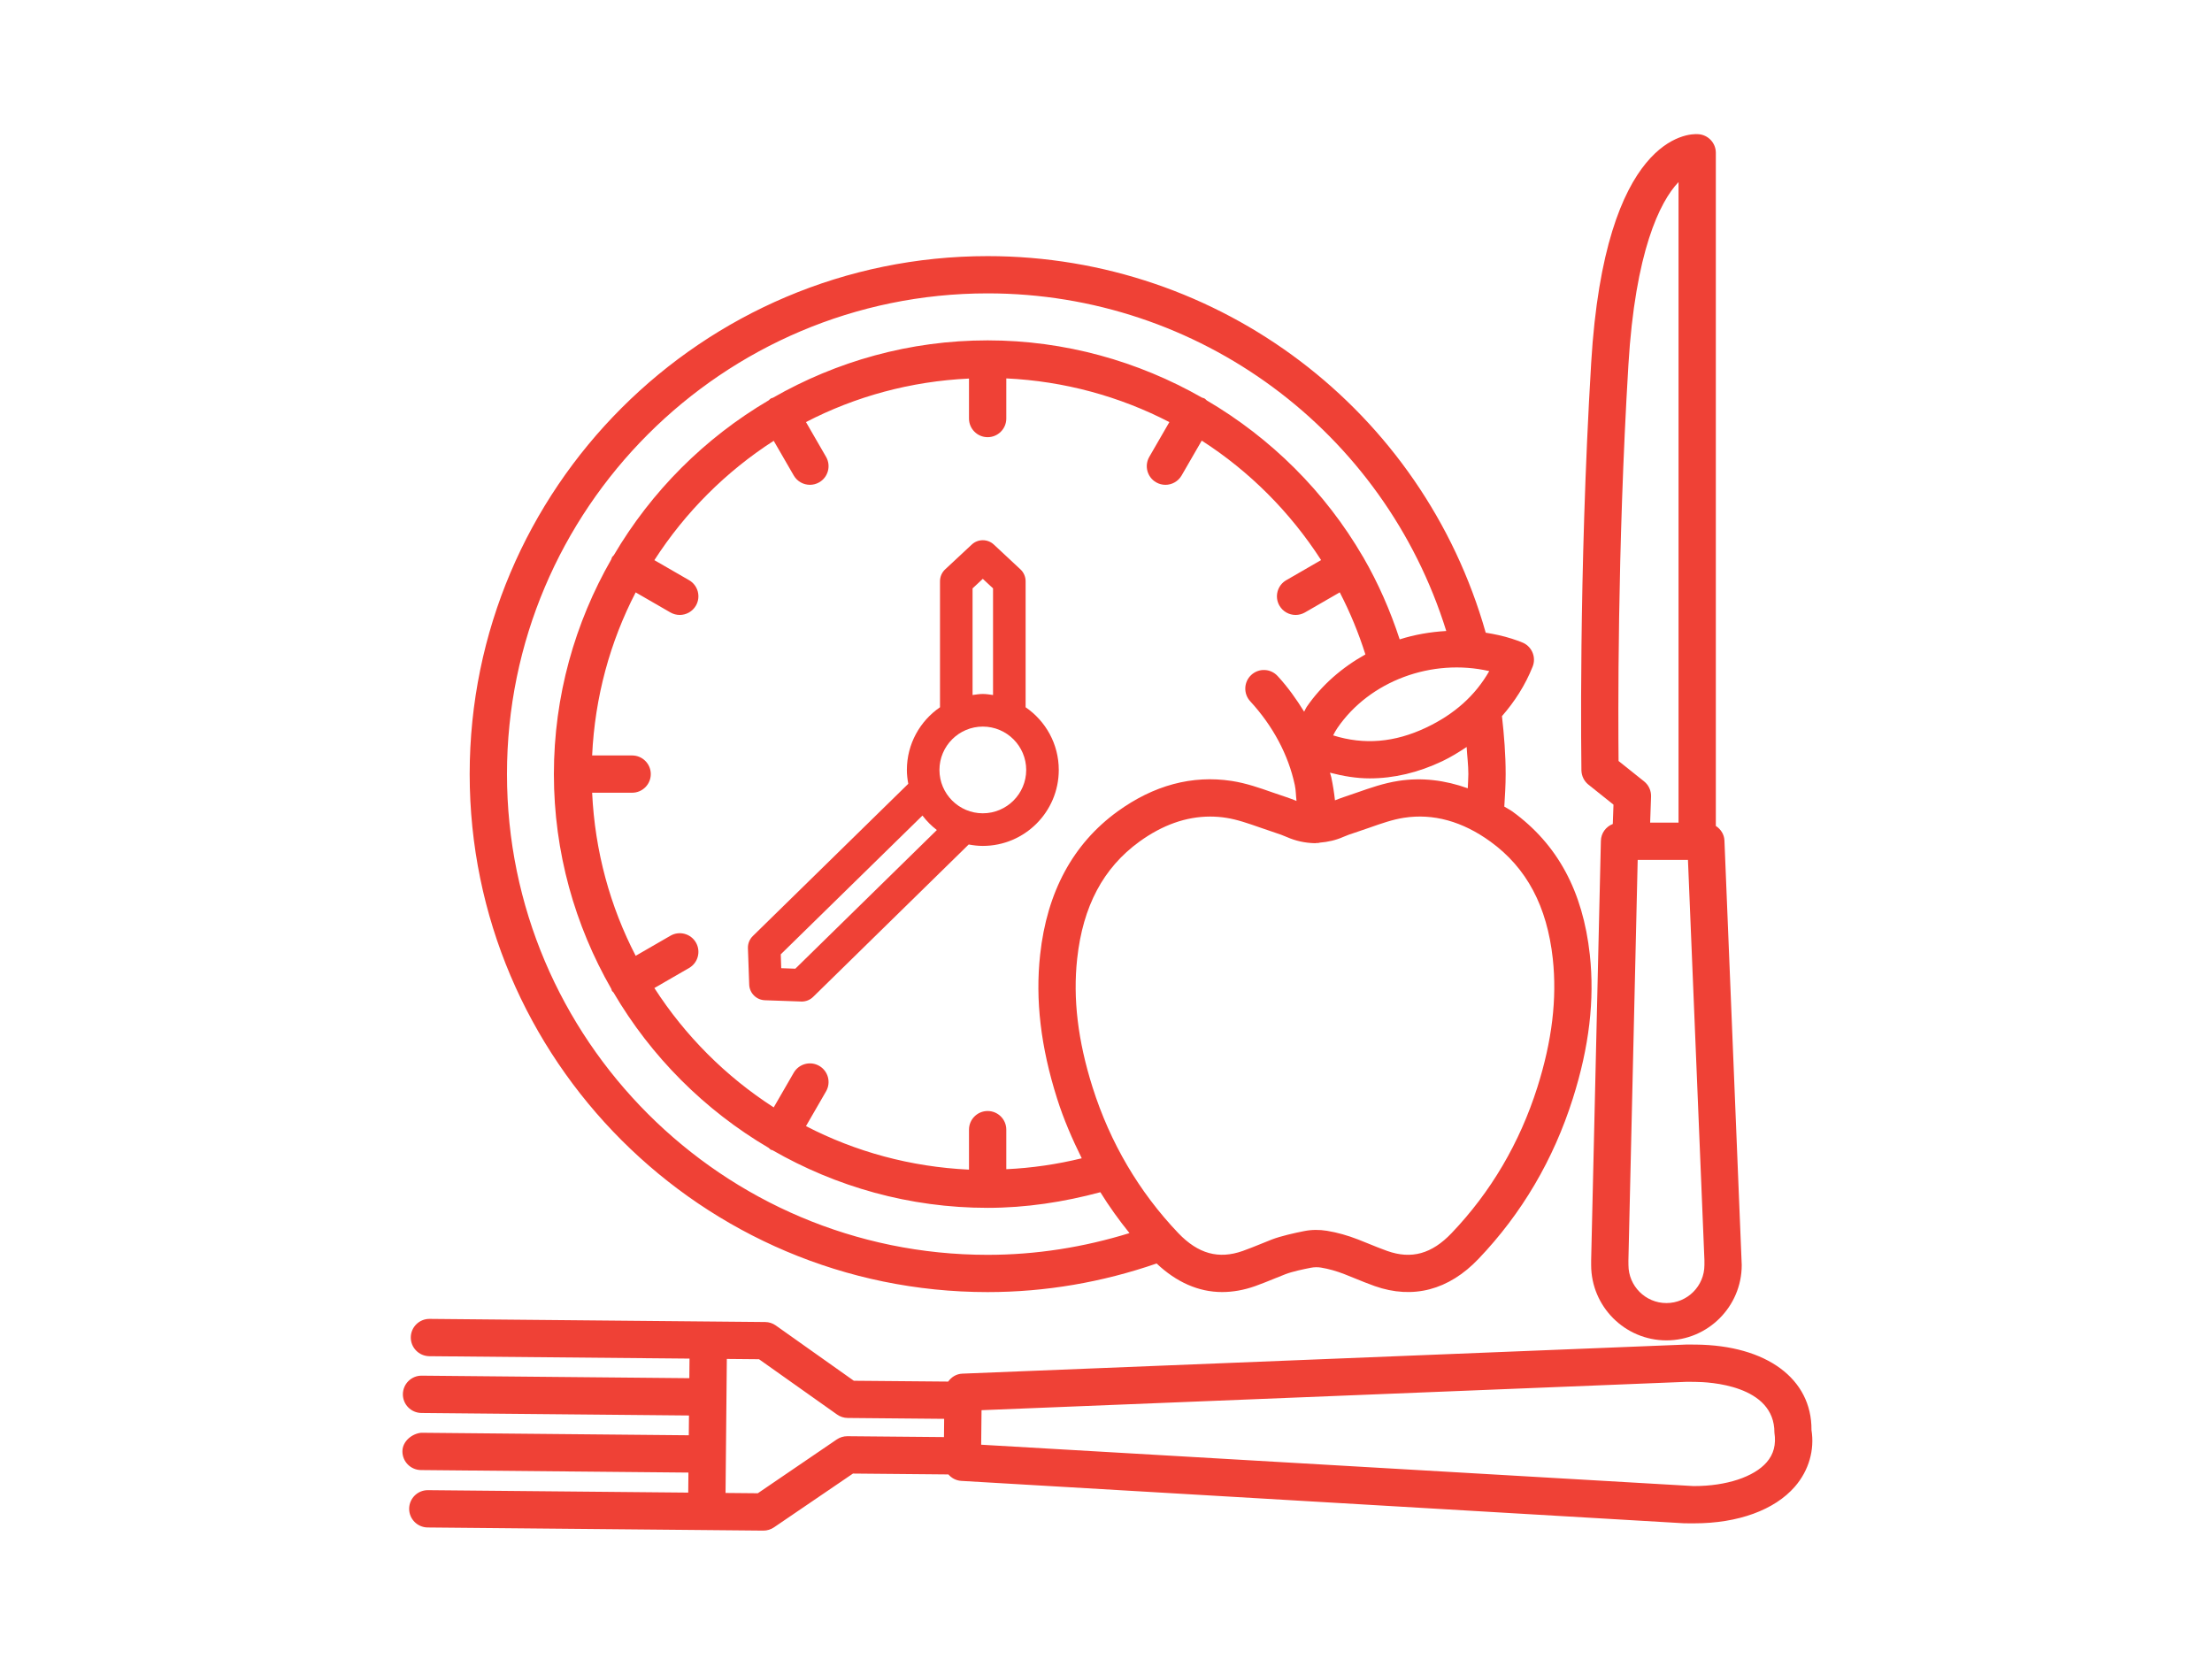 <?xml version="1.0" encoding="UTF-8" standalone="no" ?>
<!DOCTYPE svg PUBLIC "-//W3C//DTD SVG 1.1//EN" "http://www.w3.org/Graphics/SVG/1.1/DTD/svg11.dtd">
<svg xmlns="http://www.w3.org/2000/svg" xmlns:xlink="http://www.w3.org/1999/xlink" version="1.1" width="640" height="480" viewBox="0 0 640 480" xml:space="preserve">
<desc>Created with Fabric.js 3.6.6</desc>
<defs>
</defs>
<g transform="matrix(0.91 0 0 0.91 298.19 223.97)"  >
<linearGradient id="SVGID_30" gradientUnits="objectBoundingBox" gradientTransform="matrix(1 0 0 1 232.02 235.78)"  x1="0" y1="0" x2="1" y2="0">
<stop offset="0%" style="stop-color:rgb(239,65,54);stop-opacity: 1"/>
<stop offset="100%" style="stop-color:rgb(251,176,64);stop-opacity: 1"/>
</linearGradient>
<path style="stroke: none; stroke-width: 1; stroke-dasharray: none; stroke-linecap: butt; stroke-dashoffset: 0; stroke-linejoin: miter; stroke-miterlimit: 4; fill: url(#SVGID_30); fill-rule: nonzero; opacity: 1;"  transform=" translate(-232.02, -235.78)" d="M 218.358 400.474 c 18.435 0 36.471 -3.137 53.721 -9.093 c 6.287 5.931 13.317 9.079 20.811 9.079 c 3.428 0 6.957 -0.622 10.544 -1.895 c 2.112 -0.752 4.195 -1.605 6.277 -2.452 l 3.312 -1.323 c 2.184 -0.853 5.843 -1.62 8.172 -2.068 c 1.027 -0.188 2.097 -0.21 3.139 -0.043 c 2.444 0.405 4.961 1.114 7.492 2.104 l 3.182 1.28 c 2.126 0.868 4.267 1.736 6.422 2.502 c 12.121 4.267 23.533 1.287 32.992 -8.657 c 13.755 -14.399 23.851 -31.553 29.998 -50.992 c 5.193 -16.373 6.957 -31.329 5.395 -45.72 c 0 -0.007 0 -0.007 0 -0.007 c -2.213 -20.213 -10.269 -35.097 -24.589 -45.503 c -0.856 -0.62 -1.738 -1.014 -2.601 -1.579 c 0.213 -3.423 0.431 -6.845 0.431 -10.324 c 0 -6.185 -0.491 -12.35 -1.175 -18.429 c 4.028 -4.617 7.38 -9.794 9.752 -15.735 c 1.143 -2.857 -0.087 -6.118 -2.849 -7.5 c -0.868 -0.434 -3.413 -1.28 -3.804 -1.403 c -2.714 -0.867 -5.482 -1.453 -8.262 -1.896 c -20.007 -70.66 -84.525 -119.731 -158.362 -119.731 c -90.804 0 -164.686 73.881 -164.686 164.693 S 127.554 400.474 218.358 400.474 z M 398.043 294.476 c 1.374 12.728 -0.231 26.093 -4.903 40.868 c -5.612 17.697 -14.782 33.303 -27.279 46.386 c -6.277 6.588 -12.757 8.404 -20.466 5.663 c -1.996 -0.709 -3.963 -1.511 -5.916 -2.307 l -3.341 -1.338 c -3.298 -1.287 -6.61 -2.22 -9.864 -2.755 c -2.473 -0.412 -4.947 -0.383 -7.348 0.101 c -2.893 0.564 -7.449 1.591 -10.197 2.654 l -3.471 1.396 c -1.924 0.774 -3.833 1.555 -5.786 2.249 c -7.695 2.719 -14.189 0.904 -20.481 -5.655 c -12.497 -13.112 -21.681 -28.718 -27.279 -46.393 c -4.672 -14.782 -6.277 -28.154 -4.889 -40.868 c 1.822 -16.699 8.288 -28.863 19.758 -37.201 c 7.333 -5.315 14.883 -7.991 22.52 -7.991 c 1.678 0 3.37 0.13 5.062 0.391 c 3.529 0.542 7.116 1.808 10.935 3.139 l 4.672 1.598 c 1.258 0.405 2.502 0.846 3.732 1.389 c 2.777 1.222 5.713 1.88 8.953 1.953 c 0.222 -0.004 0.435 -0.068 0.656 -0.078 c 0.059 0.002 0.108 0.034 0.168 0.034 h 0.014 c 0.24 0 0.443 -0.108 0.674 -0.136 c 2.571 -0.215 5.089 -0.761 7.469 -1.824 c 1.186 -0.528 2.415 -0.947 3.674 -1.345 l 4.672 -1.598 c 3.79 -1.338 7.391 -2.596 10.935 -3.139 c 9.286 -1.439 18.615 1.114 27.539 7.608 C 389.74 265.606 396.206 277.777 398.043 294.476 z M 218.358 342.901 c -3.269 0 -5.93 2.654 -5.93 5.923 v 12.717 c -18.611 -0.871 -36.172 -5.723 -51.832 -13.839 l 6.387 -11.057 c 1.634 -2.835 0.665 -6.458 -2.17 -8.093 c -2.82 -1.627 -6.451 -0.673 -8.1 2.162 l -6.374 11.035 c -15.206 -9.795 -28.149 -22.743 -37.944 -37.949 l 11.037 -6.375 c 2.835 -1.634 3.804 -5.258 2.17 -8.093 c -1.634 -2.828 -5.265 -3.804 -8.1 -2.162 l -11.052 6.384 c -8.12 -15.665 -12.972 -33.234 -13.844 -51.851 h 12.717 c 3.269 0 5.93 -2.654 5.93 -5.923 c 0 -3.269 -2.661 -5.923 -5.93 -5.923 H 92.606 c 0.871 -18.616 5.724 -36.183 13.842 -51.848 l 11.054 6.38 c 0.94 0.535 1.953 0.788 2.965 0.788 c 2.039 0 4.035 -1.063 5.135 -2.965 c 1.634 -2.828 0.665 -6.451 -2.17 -8.085 l -11.036 -6.37 c 9.794 -15.206 22.738 -28.152 37.943 -37.947 l 6.374 11.035 c 1.099 1.895 3.095 2.958 5.135 2.958 c 1.012 0 2.025 -0.253 2.965 -0.796 c 2.835 -1.634 3.804 -5.258 2.17 -8.093 l -6.387 -11.057 c 15.66 -8.116 33.221 -12.968 51.832 -13.839 v 12.717 c 0 3.269 2.661 5.923 5.93 5.923 s 5.93 -2.654 5.93 -5.923 V 109.97 c 18.438 0.873 36.053 5.722 51.845 13.893 l -6.385 11.054 c -1.634 2.835 -0.665 6.458 2.17 8.093 c 0.94 0.542 1.953 0.796 2.965 0.796 c 2.039 0 4.035 -1.063 5.135 -2.958 l 6.409 -11.097 c 15.145 9.727 28.099 22.693 37.952 37.984 l -11.08 6.395 c -2.835 1.634 -3.804 5.258 -2.17 8.085 c 1.099 1.902 3.095 2.965 5.135 2.965 c 1.012 0 2.025 -0.253 2.965 -0.788 l 11.08 -6.395 c 3.245 6.27 5.977 12.858 8.153 19.737 c -7.375 4.114 -13.891 9.701 -18.698 16.728 c -0.312 0.457 -0.494 1.003 -0.777 1.481 c -2.444 -3.961 -5.174 -7.804 -8.437 -11.345 c -2.227 -2.423 -5.974 -2.567 -8.375 -0.34 c -2.401 2.213 -2.546 5.959 -0.333 8.367 c 7.232 7.854 12.135 17.067 14.175 26.635 c 0.368 1.714 0.326 3.357 0.543 5.052 c -1.051 -0.408 -2.095 -0.837 -3.161 -1.183 l -4.383 -1.49 c -4.151 -1.461 -8.432 -2.965 -13.061 -3.681 c -12.555 -1.916 -24.777 1.352 -36.333 9.727 c -14.131 10.269 -22.405 25.579 -24.574 45.503 c -1.577 14.384 0.188 29.347 5.381 45.728 c 2.099 6.643 4.831 12.917 7.847 19.015 c -7.851 1.917 -15.855 3.094 -23.988 3.474 v -12.581 C 224.288 345.555 221.627 342.901 218.358 342.901 z M 377.837 203.035 c -4.455 7.782 -11.05 13.683 -20.004 17.935 c -10.052 4.773 -19.743 5.598 -29.622 2.502 c 0.405 -0.81 0.824 -1.591 1.331 -2.321 C 339.826 206.116 359.656 198.862 377.837 203.035 z M 348.909 237.951 c -4.628 0.716 -8.91 2.22 -13.061 3.674 l -4.368 1.497 c -0.91 0.291 -1.797 0.664 -2.69 0.998 c -0.269 -2.43 -0.654 -4.878 -1.172 -7.333 c -0.105 -0.49 -0.304 -0.964 -0.42 -1.452 c 4.196 1.091 8.403 1.806 12.613 1.806 c 7.709 0 15.433 -1.822 23.113 -5.467 c 2.783 -1.323 5.284 -2.896 7.732 -4.515 c 0.158 2.885 0.541 5.727 0.541 8.623 c 0 1.518 -0.14 3.002 -0.183 4.51 C 363.801 237.719 356.427 236.768 348.909 237.951 z M 218.358 82.935 c 67.209 0 126.056 43.808 145.813 107.344 c -5.042 0.294 -10.029 1.142 -14.81 2.667 c -2.995 -9.158 -6.822 -17.89 -11.53 -26.03 c -0.016 -0.029 -0.014 -0.061 -0.031 -0.09 c -0.023 -0.041 -0.065 -0.061 -0.089 -0.1 c -12.046 -20.741 -29.3 -37.792 -49.708 -49.77 c -0.239 -0.193 -0.408 -0.443 -0.682 -0.601 c -0.255 -0.146 -0.534 -0.163 -0.799 -0.268 c -20.322 -11.593 -43.653 -18.209 -68.165 -18.209 c -24.852 0 -48.127 6.702 -68.288 18.254 c -0.218 0.093 -0.452 0.101 -0.662 0.223 c -0.264 0.152 -0.427 0.394 -0.657 0.579 c -20.329 11.953 -37.301 28.925 -49.254 49.254 c -0.18 0.225 -0.418 0.382 -0.568 0.639 c -0.12 0.209 -0.128 0.44 -0.221 0.656 c -11.558 20.162 -18.264 43.442 -18.264 68.3 s 6.707 48.138 18.264 68.3 c 0.092 0.216 0.1 0.447 0.221 0.656 c 0.111 0.192 0.319 0.269 0.448 0.444 c 11.958 20.418 28.979 37.459 49.375 49.45 c 0.231 0.184 0.392 0.426 0.655 0.578 c 0.167 0.097 0.356 0.063 0.528 0.142 c 20.192 11.6 43.514 18.336 68.421 18.336 c 12.19 0 24.172 -1.841 35.834 -4.97 c 2.804 4.527 5.91 8.847 9.261 12.999 c -14.556 4.498 -29.658 6.912 -45.096 6.912 c -84.266 0 -152.825 -68.566 -152.825 -152.847 S 134.092 82.935 218.358 82.935 z" stroke-linecap="round" />
</g>
<g transform="matrix(0.91 0 0 0.91 480.7 213.3)"  >
<linearGradient id="SVGID_31" gradientUnits="objectBoundingBox" gradientTransform="matrix(1 0 0 1 436.73 223.56)"  x1="0" y1="0" x2="1" y2="0">
<stop offset="0%" style="stop-color:rgb(239,65,54);stop-opacity: 1"/>
<stop offset="100%" style="stop-color:rgb(251,176,64);stop-opacity: 1"/>
</linearGradient>
<path style="stroke: none; stroke-width: 1; stroke-dasharray: none; stroke-linecap: butt; stroke-dashoffset: 0; stroke-linejoin: miter; stroke-miterlimit: 4; fill: url(#SVGID_31); fill-rule: nonzero; opacity: 1;"  transform=" translate(-436.73, -223.56)" d="M 413.519 238.631 l 7.97 6.371 l -0.218 6.143 c -2.173 0.84 -3.733 2.897 -3.789 5.363 l -3.095 133.35 v 1.526 c 0 13.198 10.747 23.945 23.938 23.945 c 13.191 0 23.938 -10.747 23.938 -23.945 L 456.766 256.4 c -0.081 -1.982 -1.186 -3.616 -2.734 -4.628 V 37.742 c 0 -3.139 -2.459 -5.735 -5.598 -5.916 c -3.153 -0.282 -29.709 0.506 -34.033 72.645 c -4.093 67.893 -3.11 129.025 -3.11 129.632 C 411.335 235.868 412.145 237.532 413.519 238.631 z M 450.402 391.384 c 0 6.661 -5.409 12.085 -12.077 12.085 c -6.668 0 -12.077 -5.424 -12.077 -12.085 l -0.014 -1.389 l 2.951 -127.427 h 15.983 l 5.236 127.289 V 391.384 z M 426.233 105.18 c 2.155 -35.914 9.98 -51.918 15.939 -58.13 v 203.673 h -9.025 l 0.289 -8.273 c 0.072 -1.88 -0.752 -3.674 -2.213 -4.845 l -8.114 -6.48 C 422.978 218.468 422.66 164.417 426.233 105.18 z" stroke-linecap="round" />
</g>
<g transform="matrix(0.91 0 0 0.91 320.4 412.22)"  >
<linearGradient id="SVGID_32" gradientUnits="objectBoundingBox" gradientTransform="matrix(1 0 0 1 256 446.54)"  x1="0" y1="0" x2="1" y2="0">
<stop offset="0%" style="stop-color:rgb(239,65,54);stop-opacity: 1"/>
<stop offset="100%" style="stop-color:rgb(251,176,64);stop-opacity: 1"/>
</linearGradient>
<path style="stroke: none; stroke-width: 1; stroke-dasharray: none; stroke-linecap: butt; stroke-dashoffset: 0; stroke-linejoin: miter; stroke-miterlimit: 4; fill: url(#SVGID_32); fill-rule: nonzero; opacity: 1;"  transform=" translate(-256, -446.54)" d="M 479.865 448.219 c 0.145 -16.286 -14.29 -26.946 -36.782 -27.163 l -2.936 -0.014 l -230.265 9.257 c -1.897 0.07 -3.472 1.085 -4.502 2.519 l -29.994 -0.262 l -24.806 -17.574 c -0.984 -0.709 -2.17 -1.085 -3.37 -1.099 l -17.998 -0.168 c -0.009 0 -0.015 -0.005 -0.024 -0.005 c -0.009 -0.001 -0.018 0.005 -0.027 0.005 l -88.651 -0.829 c -0.029 0 -0.043 0 -0.058 0 c -3.254 0 -5.901 2.618 -5.93 5.872 c -0.029 3.269 2.603 5.945 5.872 5.988 l 82.749 0.765 l -0.06 6.227 l -85.09 -0.801 c -0.014 0 -0.043 0 -0.058 0 c -3.24 0 -5.887 2.618 -5.93 5.872 c -0.029 3.269 2.603 5.945 5.872 5.988 l 85.093 0.801 l -0.061 6.29 l -85.061 -0.799 c -2.82 0.246 -5.945 2.603 -5.988 5.872 c -0.029 3.269 2.603 5.945 5.872 5.988 l 85.064 0.799 l -0.061 6.37 l -82.747 -0.777 c -0.014 0 -0.043 0 -0.058 0 c -3.254 0 -5.887 2.618 -5.93 5.872 c -0.029 3.269 2.603 5.945 5.872 5.988 l 106.714 0.998 c 0.014 0 0.043 0 0.058 0 c 1.186 0 2.358 -0.362 3.341 -1.027 l 25.124 -17.111 l 30.342 0.278 c 1.013 1.163 2.446 1.953 4.097 2.051 l 229.831 13.48 l 2.603 0.014 c 0.217 0 0.434 0 0.636 0 c 13.9 0 25.514 -4.238 31.951 -11.643 C 479.084 461.049 480.877 454.497 479.865 448.219 z M 173.361 450.187 c -0.029 0 -0.043 0 -0.058 0 c -1.186 0 -2.358 0.362 -3.341 1.027 l -25.109 17.111 l -10.256 -0.096 l 0.407 -42.61 l 10.24 0.095 l 24.806 17.574 c 0.984 0.709 2.17 1.085 3.37 1.099 l 30.681 0.278 l -0.056 5.8 L 173.361 450.187 z M 465.632 458.46 c -4.064 4.686 -12.858 7.579 -23.055 7.579 c -0.159 0 -0.333 0 -0.506 -0.014 l -226.2 -13.133 l 0.116 -10.978 l 224.32 -9.025 l 2.647 0.029 c 4.209 0.029 25.196 0.955 25.124 16.127 C 468.655 452.833 467.845 455.914 465.632 458.46 z" stroke-linecap="round" />
</g>
<g transform="matrix(0.91 0 0 0.91 261.37 223.04)"  >
<linearGradient id="SVGID_33" gradientUnits="objectBoundingBox" gradientTransform="matrix(1 0 0 1 193.1 236.08)"  x1="0" y1="0" x2="1" y2="0">
<stop offset="0%" style="stop-color:rgb(239,65,54);stop-opacity: 1"/>
<stop offset="100%" style="stop-color:rgb(251,176,64);stop-opacity: 1"/>
</linearGradient>
<path style="stroke: none; stroke-width: 1; stroke-dasharray: none; stroke-linecap: butt; stroke-dashoffset: 0; stroke-linejoin: miter; stroke-miterlimit: 4; fill: url(#SVGID_33); fill-rule: nonzero; opacity: 1;"  transform=" translate(-193.1, -236.08)" d="M 242.513 235.781 c 0 -8.272 -4.187 -15.575 -10.544 -19.93 v -40.059 c 0 -1.439 -0.593 -2.813 -1.649 -3.79 l -8.432 -7.861 c -1.967 -1.866 -5.091 -1.866 -7.058 0 l -8.432 7.861 c -1.056 0.976 -1.649 2.35 -1.649 3.79 v 40.062 c -6.351 4.355 -10.53 11.656 -10.53 19.927 c 0 1.507 0.179 2.971 0.444 4.402 l -49.433 48.413 c -1.041 1.02 -1.605 2.43 -1.548 3.884 l 0.405 11.528 c 0.087 2.719 2.271 4.903 4.99 4.997 l 11.528 0.405 c 0.072 0.007 0.13 0.007 0.188 0.007 c 1.36 0 2.661 -0.528 3.63 -1.483 l 49.452 -48.452 c 1.456 0.275 2.948 0.454 4.484 0.454 C 231.679 259.936 242.513 249.103 242.513 235.781 z M 215.104 178.049 l 3.254 -3.03 l 3.254 3.03 v 33.907 c -1.075 -0.146 -2.14 -0.329 -3.254 -0.329 s -2.18 0.183 -3.254 0.329 V 178.049 z M 158.752 298.974 l -4.484 -0.159 l -0.145 -4.411 l 45.048 -44.121 c 1.314 1.737 2.85 3.276 4.578 4.601 L 158.752 298.974 z M 218.358 249.565 c -7.594 0 -13.784 -6.183 -13.784 -13.784 c 0 -7.601 6.191 -13.784 13.784 -13.784 c 7.608 0 13.799 6.183 13.799 13.784 C 232.157 243.382 225.966 249.565 218.358 249.565 z" stroke-linecap="round" />
</g>
</svg>
